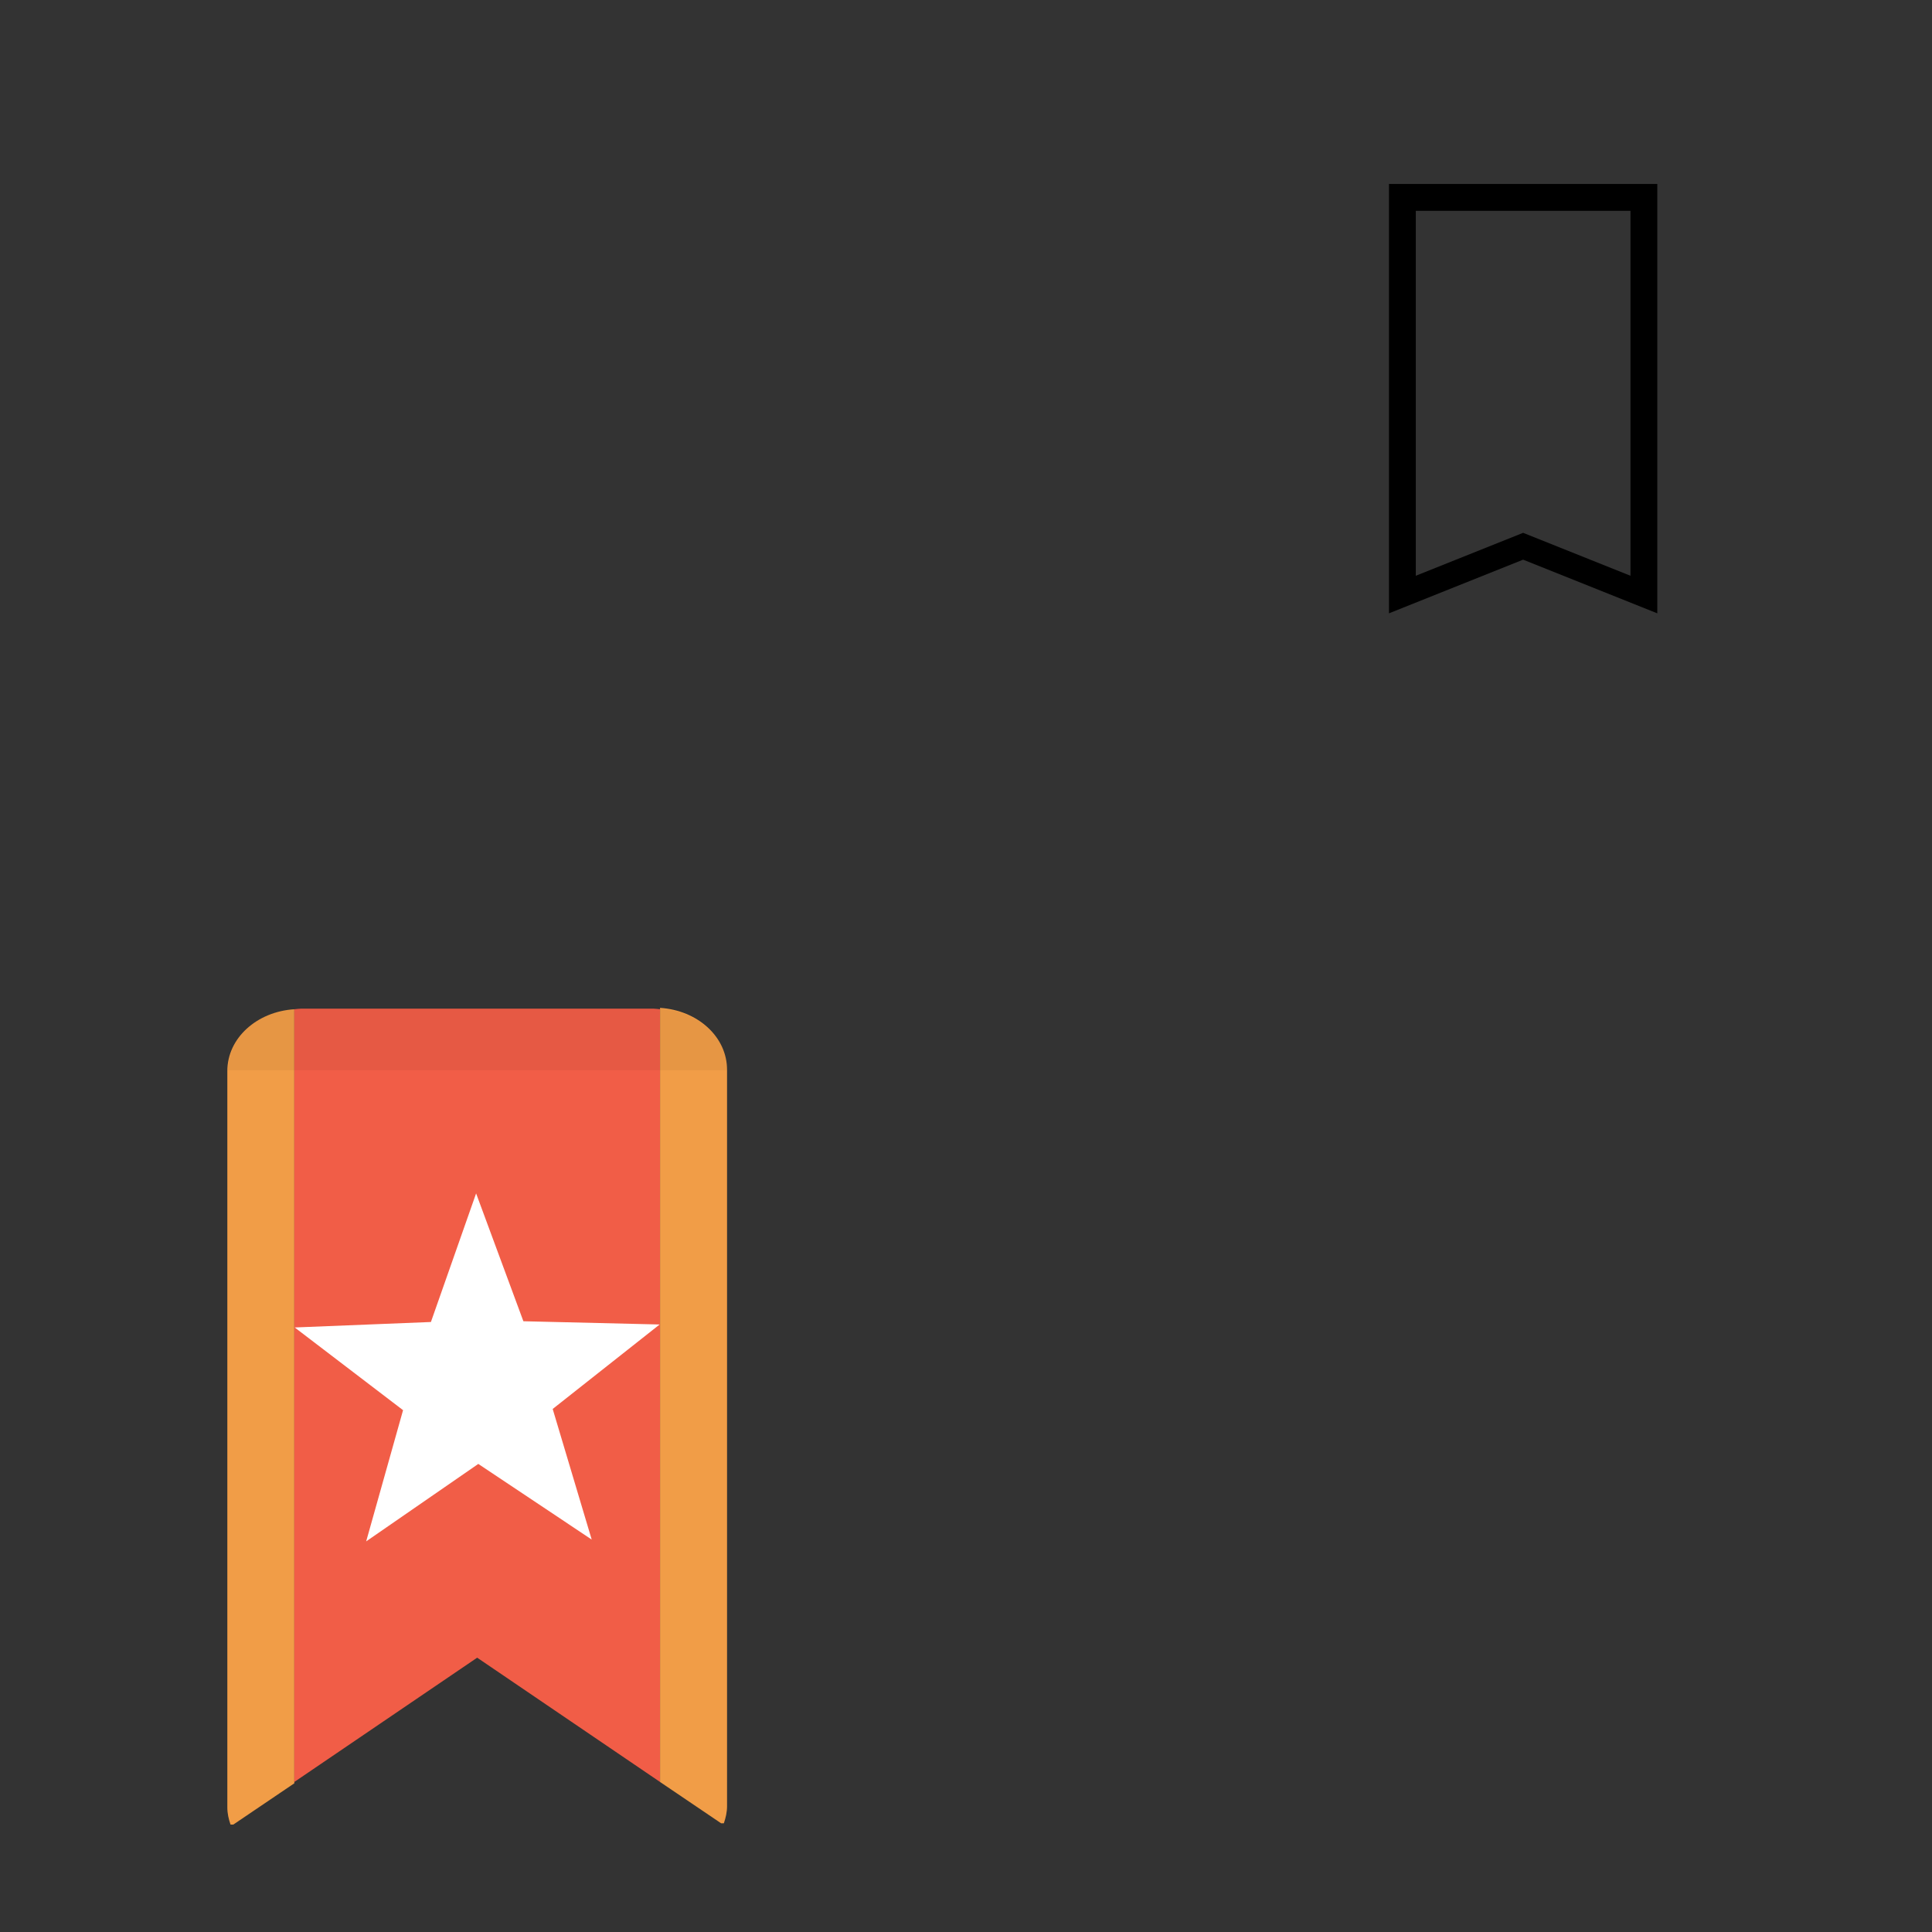 <?xml version="1.0" encoding="UTF-8" standalone="no"?>
<!-- Generator: flash2svg, http://dissentgraphics.com/tools/flash2svg -->

<svg
   xmlns:dc="http://purl.org/dc/elements/1.1/"
   xmlns:cc="http://creativecommons.org/ns#"
   xmlns:rdf="http://www.w3.org/1999/02/22-rdf-syntax-ns#"
   xmlns:svg="http://www.w3.org/2000/svg"
   xmlns="http://www.w3.org/2000/svg"
   xmlns:sodipodi="http://sodipodi.sourceforge.net/DTD/sodipodi-0.dtd"
   xmlns:inkscape="http://www.inkscape.org/namespaces/inkscape"
   id="Wunderlist"
   version="1.1"
   style="image-rendering:optimizeSpeed"
   x="0px"
   y="0px"
   width="72"
   height="72"
   viewBox="0 0 72 72"
   enable-background="new 0 0 1024 1024"
   sodipodi:docname="bookmarks.svg"
   inkscape:version="0.92.4 (5da689c313, 2019-01-14)">
  <rect x="0" y="0" width="72" height="72" fill="#333333" stroke="none"/>
  <sodipodi:namedview
     pagecolor="#ffffff"
     bordercolor="#666666"
     borderopacity="1"
     objecttolerance="10"
     gridtolerance="10"
     guidetolerance="10"
     inkscape:pageopacity="0"
     inkscape:pageshadow="2"
     inkscape:window-width="1506"
     inkscape:window-height="878"
     id="namedview36"
     showgrid="false"
     inkscape:pagecheckerboard="true"
     inkscape:showpageshadow="false"
     showguides="true"
     inkscape:guide-bbox="true"
     inkscape:zoom="8"
     inkscape:cx="11.508164"
     inkscape:cy="28.8133"
     inkscape:window-x="224"
     inkscape:window-y="105"
     inkscape:window-maximized="0"
     inkscape:current-layer="Wunderlist"
     inkscape:lockguides="false"
     inkscape:snap-global="true" />
  <defs
     transform="matrix(1 0 0 1 0 0) "
     id="defs2" />
  <g
     transform="matrix(1,0,0,1,-374.951,-522.934)"
     id="22-22-bookmarks">
    <rect
       style="opacity:0.01;fill:#000000;fill-opacity:0.004;stroke:none"
       id="rect3028"
       width="22"
       height="22"
       x="-7.1556997e-08"
       y="2"
       transform="matrix(1,0,0,1,420.714,524.791)" />
    <path
       inkscape:connector-curvature="0"
       style="fill:currentColor;fill-opacity:1;stroke:none"
       d="m 426.714,529.791 v 1 14 1 l 5,-2 5,2 v -1 -14 -1 h -10 m 1,1 h 8 v 13.6 l -4,-1.6 -4,1.6 v -13.6"
       id="rect4298"
       class="ColorScheme-Text" />
  </g>
  <g
     id="bookmarks">
    <rect
       y="36.782"
       x="2.026"
       height="32"
       width="32"
       id="rect896"
       style="opacity:1;fill:none;fill-opacity:1;fill-rule:nonzero;stroke:none;stroke-width:3.902;stroke-linecap:round;stroke-miterlimit:4;stroke-dasharray:none;stroke-dashoffset:0;stroke-opacity:0.824" />
    <path
       inkscape:connector-curvature="0"
       id="path945"
       d="M 10.969,37.611 V 66.458 L 8.694,67.997 h -0.103 c -0.07,-0.204 -0.119,-0.415 -0.119,-0.639 V 39.915 c 0,-1.227 1.1,-2.216 2.498,-2.304 z"
       style="opacity:1;fill:#f19d47;fill-opacity:1;fill-rule:nonzero;stroke:none;stroke-width:3.288;stroke-linecap:round;stroke-miterlimit:4;stroke-dasharray:none;stroke-dashoffset:0;stroke-opacity:0.824" />
    <path
       id="path830"
       d="m 11.209,37.59 c -0.082,0 -0.16,0.015 -0.24,0.021 v 28.797 l 6.814,-4.631 6.814,4.631 V 37.611 c -0.081,-0.006 -0.159,-0.021 -0.242,-0.021 z"
       style="opacity:1;fill:#f15d47;fill-opacity:1;fill-rule:nonzero;stroke:none;stroke-width:3.273;stroke-linecap:round;stroke-miterlimit:4;stroke-dasharray:none;stroke-dashoffset:0;stroke-opacity:0.824"
       inkscape:connector-curvature="0" />
    <path
       style="opacity:1;fill:#f19d47;fill-opacity:1;fill-rule:nonzero;stroke:none;stroke-width:3.288;stroke-linecap:round;stroke-miterlimit:4;stroke-dasharray:none;stroke-dashoffset:0;stroke-opacity:0.824"
       d="m 24.598,37.562 v 28.847 l 2.275,1.539 h 0.103 c 0.07,-0.204 0.119,-0.415 0.119,-0.639 V 39.865 c 0,-1.227 -1.1,-2.216 -2.498,-2.304 z"
       id="path947"
       inkscape:connector-curvature="0" />
    <path
       inkscape:connector-curvature="0"
       id="path886"
       d="M 11.165,37.589 C 9.691,37.6 8.508,38.617 8.497,39.884 H 27.108 c -0.011,-1.267 -1.194,-2.284 -2.668,-2.295 z"
       style="opacity:1;fill:#000000;fill-opacity:0.05;fill-rule:nonzero;stroke:none;stroke-width:3.283;stroke-linecap:round;stroke-miterlimit:4;stroke-dasharray:none;stroke-dashoffset:0;stroke-opacity:0.824" />
    <path
       inkscape:transform-center-y="-0.30453794"
       inkscape:transform-center-x="0.017576059"
       d="m 22.051,57.375 -4.226,-2.819 -4.179,2.887 1.375,-4.89 -4.038,-3.082 5.076,-0.204 1.684,-4.792 1.762,4.764 5.078,0.121 -3.986,3.148 z"
       inkscape:randomized="0"
       inkscape:rounded="0"
       inkscape:flatsided="false"
       sodipodi:arg2="1.5626066"
       sodipodi:arg1="0.93428811"
       sodipodi:r2="2.9315715"
       sodipodi:r1="7.1501746"
       sodipodi:cy="51.625"
       sodipodi:cx="17.801001"
       sodipodi:sides="5"
       id="path883"
       style="opacity:1;fill:#ffffff;fill-opacity:1;fill-rule:nonzero;stroke:none;stroke-width:3.574;stroke-linecap:round;stroke-miterlimit:4;stroke-dasharray:none;stroke-dashoffset:0;stroke-opacity:0.824"
       sodipodi:type="star" />
  </g>
</svg>
